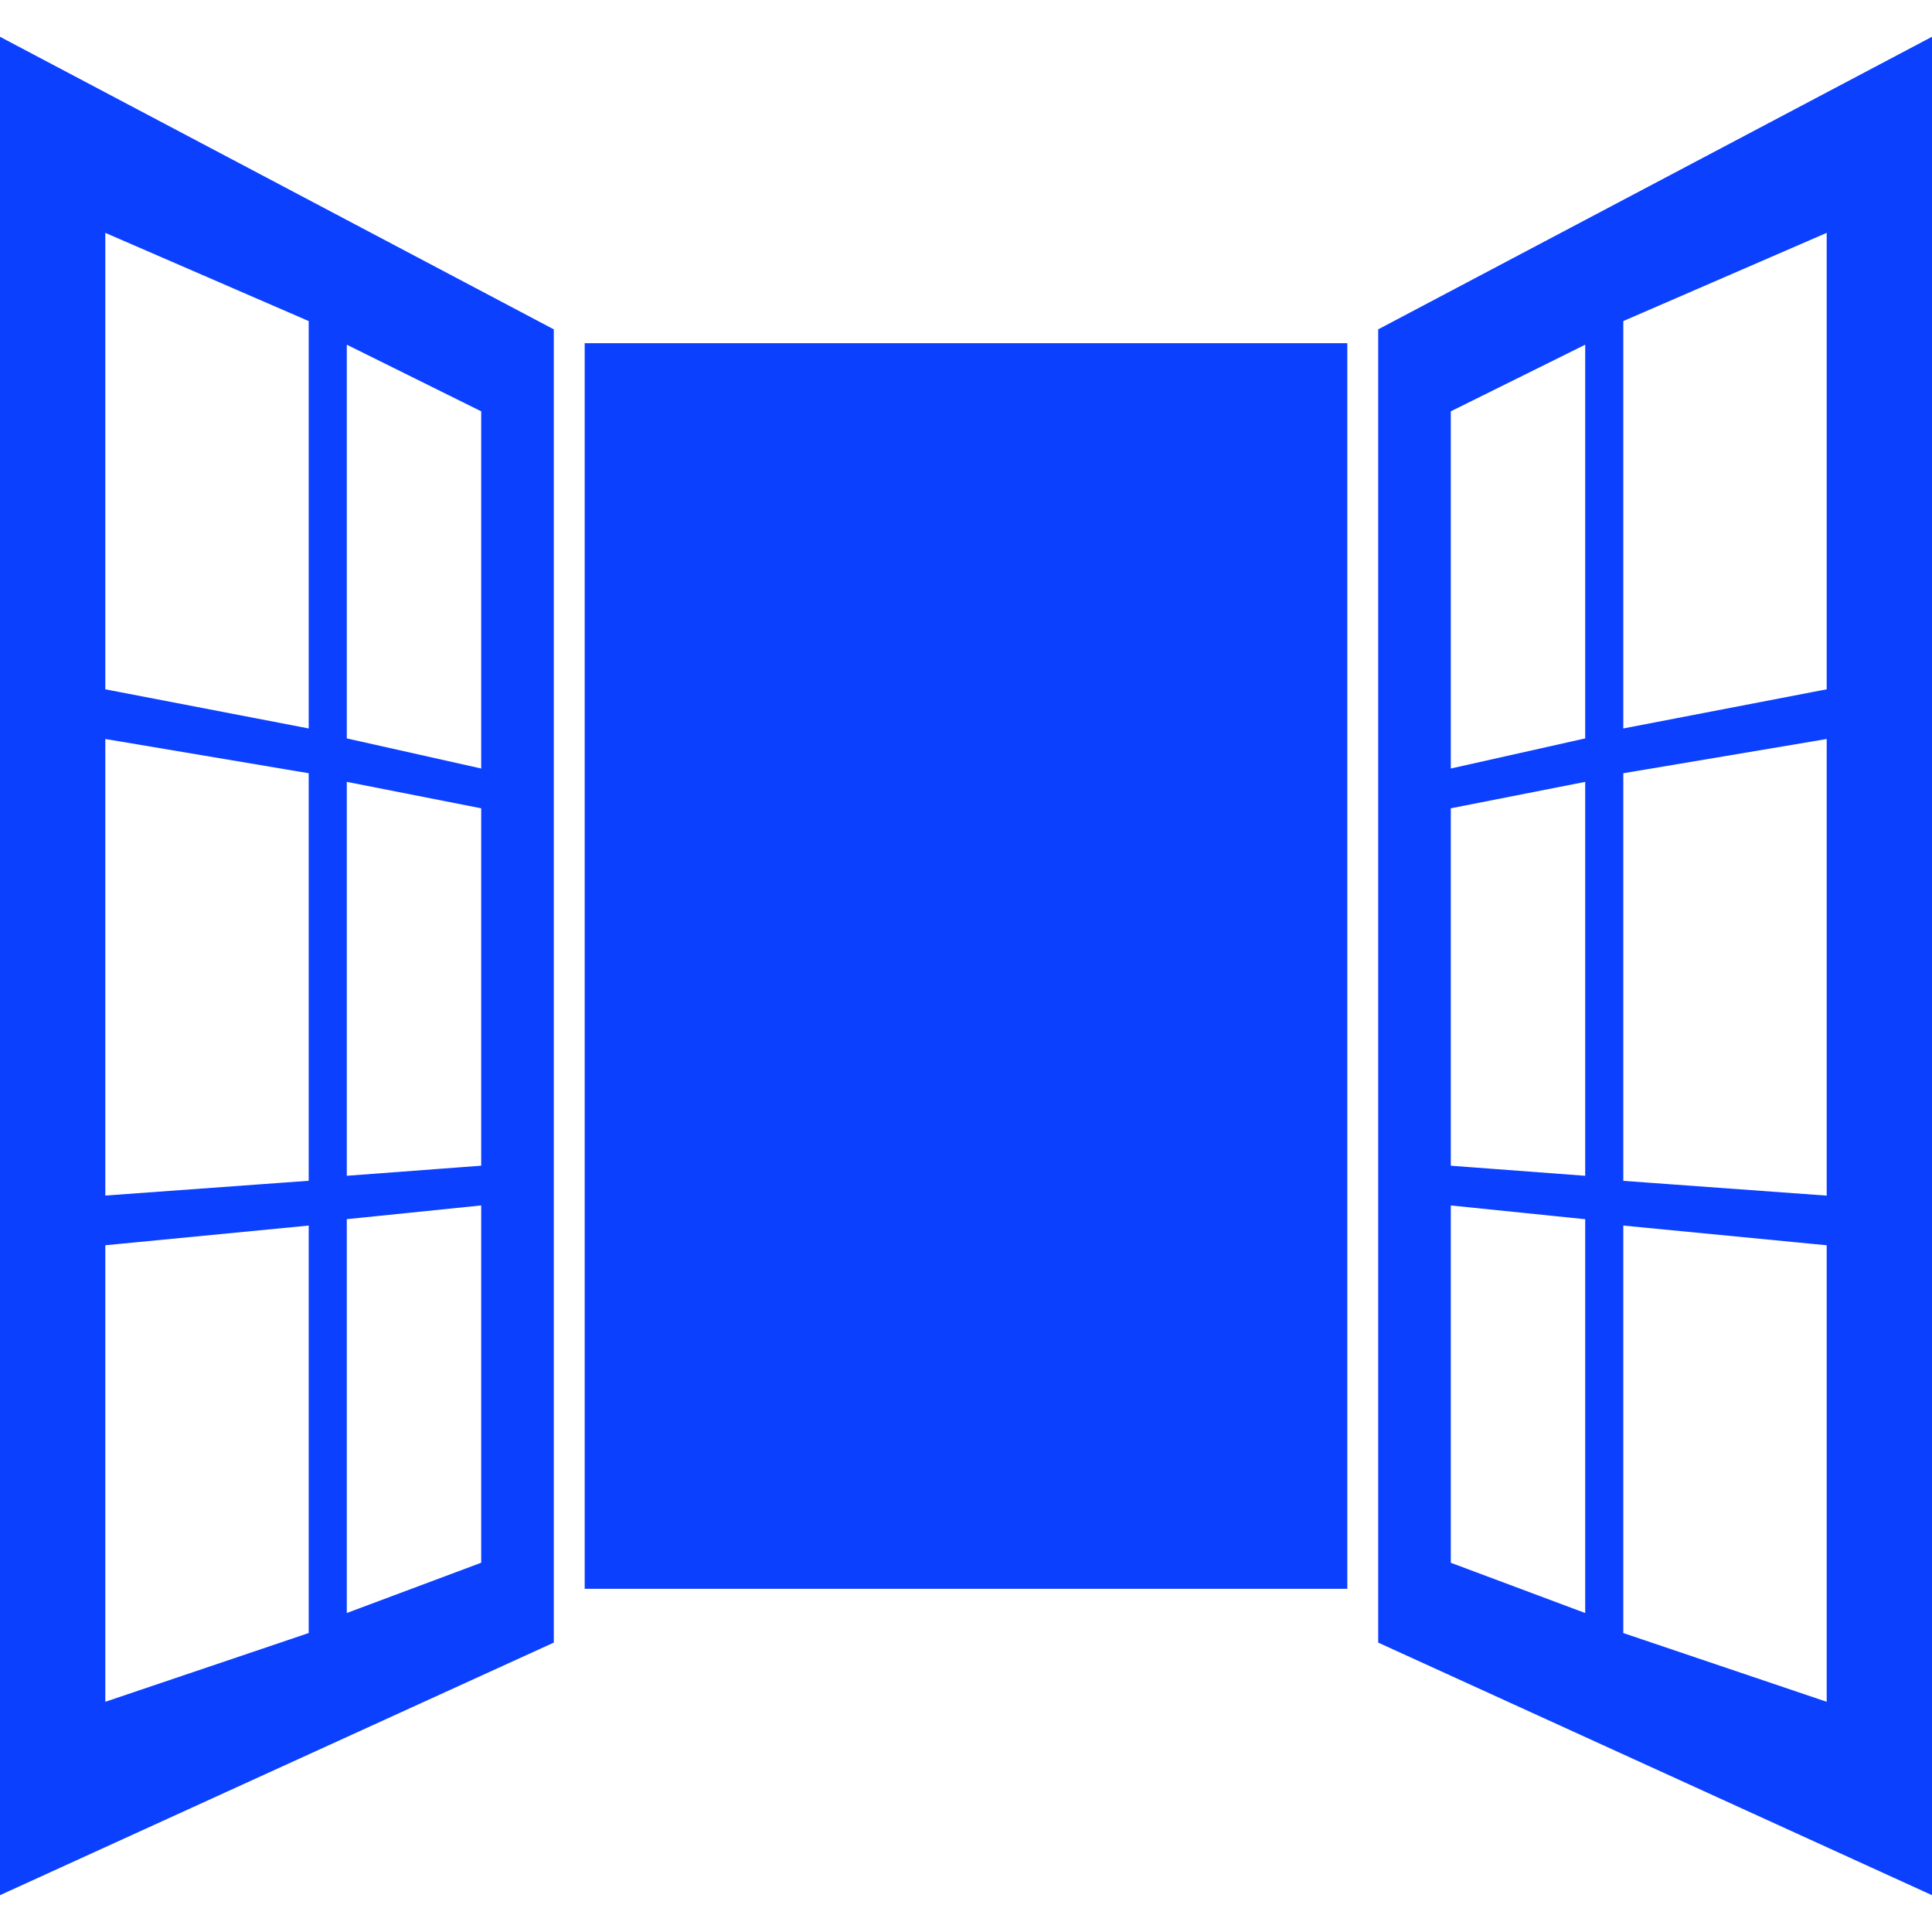 <?xml version="1.0" encoding="iso-8859-1"?>
<!-- Generator: Adobe Illustrator 16.0.0, SVG Export Plug-In . SVG Version: 6.00 Build 0)  -->
<!DOCTYPE svg PUBLIC "-//W3C//DTD SVG 1.1//EN" "http://www.w3.org/Graphics/SVG/1.1/DTD/svg11.dtd">
<svg version="1.1" id="Capa_1" xmlns="http://www.w3.org/2000/svg" xmlns:xlink="http://www.w3.org/1999/xlink" x="0px" y="0px"
	 width="535.5px" height="535.5px" viewBox="0 0 535.5 535.5" style="enable-background:new 0 0 535.5 535.5;" xml:space="preserve">
	<g style="stroke:#0C40FF;stroke-opacity:1;fill:#0C40FF;fill-opacity:1">
		<rect x="162.562" y="95.625" width="210.375" height="344.25"/>
		<path d="M382.5,449.438v5.527l153,69.777V10.758l-153,80.832V449.438z M449.438,88.664l57.375-24.882V191.47l-57.375,11.045
			V88.664z M449.438,213.903l57.375-9.658v127.688l-57.375-4.169V213.903z M449.438,339.144l57.375,5.556v127.688l-57.375-19.393
			V339.144z M401.625,113.698l38.25-18.962v110.332l-38.25,8.568V113.698z M401.625,223.628l38.25-7.525v110.333l-38.25-2.869
			V223.628z M401.625,333.568l38.25,3.911v110.332l-38.25-14.305V333.568z"/>
		<path d="M0,524.742l153-69.777v-5.527V95.625V91.59L0,10.758V524.742z M95.625,94.736l38.25,18.962v99.938l-38.25-8.568V94.736z
			 M95.625,216.103l38.25,7.525v99.938l-38.25,2.869V216.103z M95.625,337.47l38.25-3.91v99.938l-38.25,14.306V337.47z
			 M28.688,63.782l57.375,24.882v113.851L28.688,191.47V63.782z M28.688,204.236l57.375,9.658v113.851l-57.375,4.169V204.236z
			 M28.688,344.699l57.375-5.556v113.852l-57.375,19.393V344.699z"/>
	</g>
</svg>
